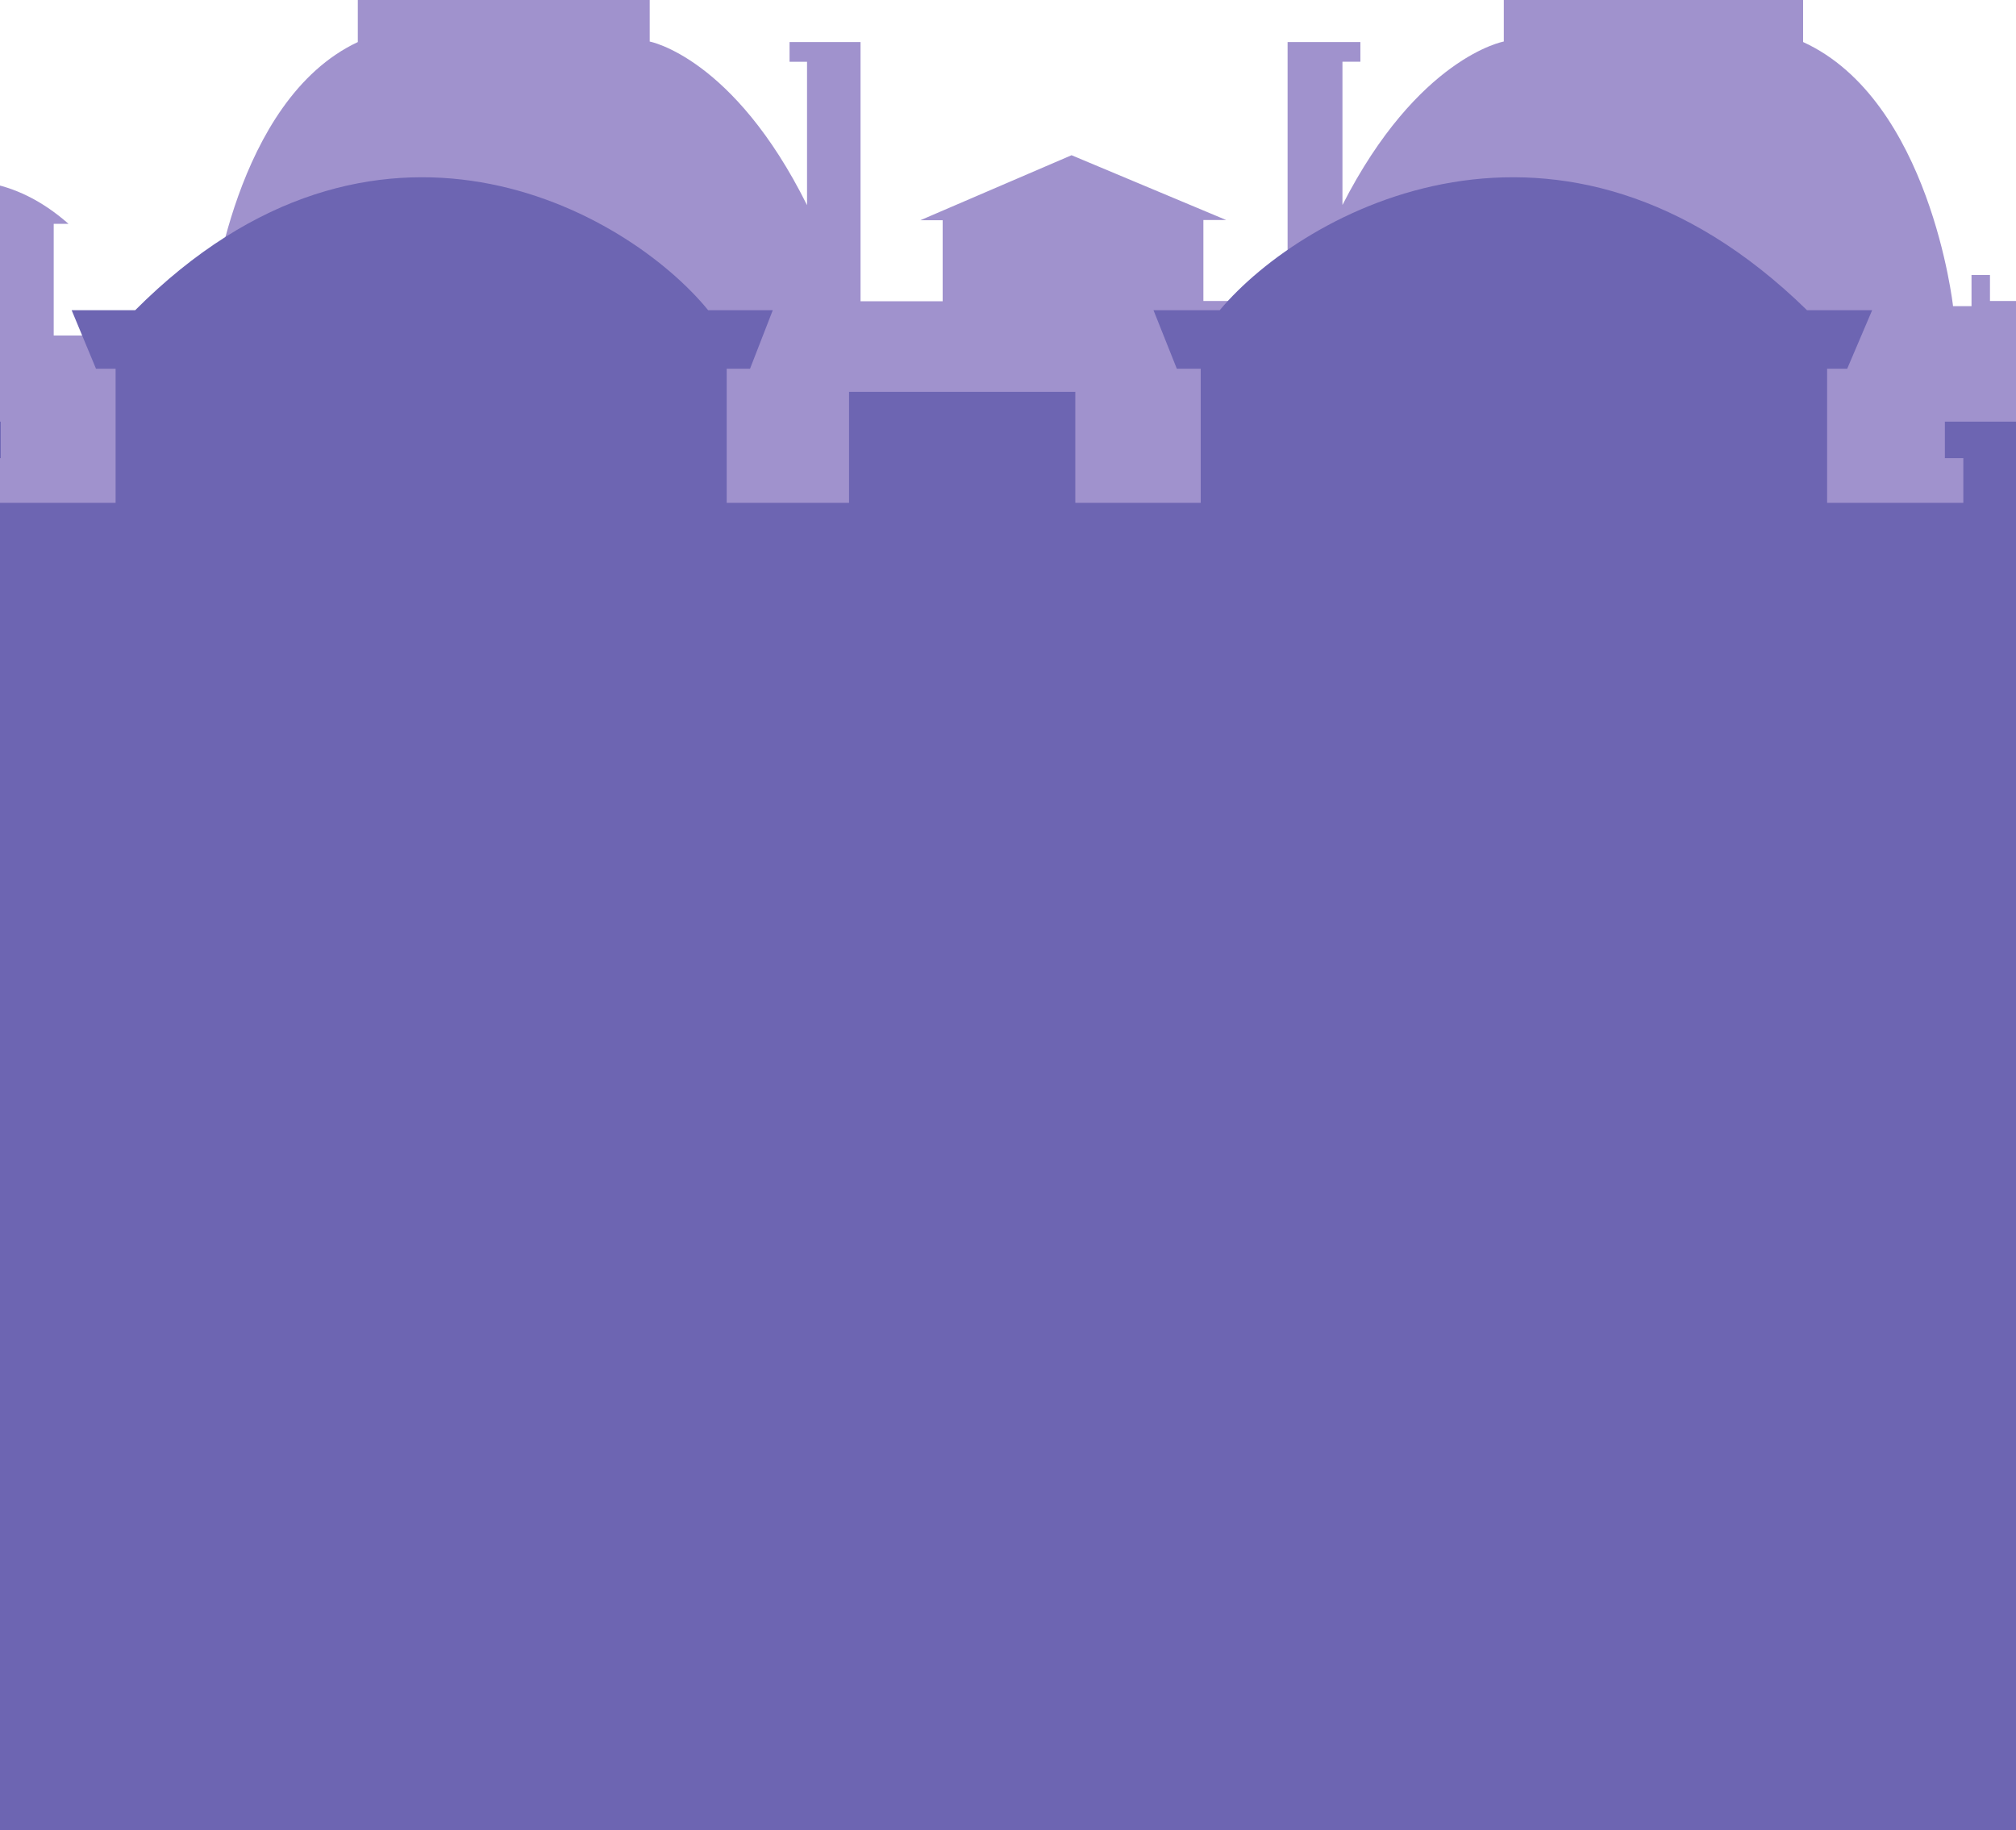 <svg width="1440" height="1307" viewBox="0 0 1440 1307" fill="none" xmlns="http://www.w3.org/2000/svg">
<path fill-rule="evenodd" clip-rule="evenodd" d="M657.433 157.272L765.278 110.907V110.809L875.862 157.134H859.565V214.947H919.708V30.018H971.702V44.101H958.897V146.386C1012.83 40.766 1074.14 29.648 1074.14 29.648V0H1287.93V30.018C1378.73 71.525 1395.03 218.653 1395.03 218.653H1408.22V196.417H1421.41V214.947H1440.81V239.407H1510.65V159.728H1499.79C1580.5 90.426 1659.65 159.728 1659.65 159.728H1647.62V239.407H1707.38V35.207H1696.51V18.901H1752V239.407V405.805L765.278 420.629V421L-197 406.163V239.618V18.917H-142.888V35.238H-153.484V239.618H-95.21V159.869H-106.94C-106.94 159.869 -29.746 90.506 48.962 159.869H38.366V239.618H106.479V215.137H125.399V196.59H138.265V218.846H151.13C151.13 218.846 167.023 71.588 255.569 30.045V0H464.069V29.674C464.069 29.674 523.857 40.802 576.455 146.515V44.14H563.967V30.045H614.673V215.137H673.326V157.272H657.433Z" fill="#A092CD"/>
<path fill-rule="evenodd" clip-rule="evenodd" d="M606.466 279.871H686.277H768.084V359.106H857.658V263.363H840.599L823.928 221.544H871.228C931.323 149.89 1114.86 49.574 1290.73 221.544H1337.25L1319.42 263.363H1305.07V359.106H1402.38V327.192H1389.2V301.147H1592.74V327.192H1580.72V359.106H1672.61V1307H686.277H-276V359.106H-186.354V327.192H-198.08V301.147H0.503V327.192H-12.357V359.106H82.573V263.363H68.578L51.178 221.544H96.569C268.145 49.574 447.208 149.89 505.837 221.544H551.984L535.719 263.363H519.076V359.106H606.466V279.871Z" fill="#6D65B2"/>
</svg>
